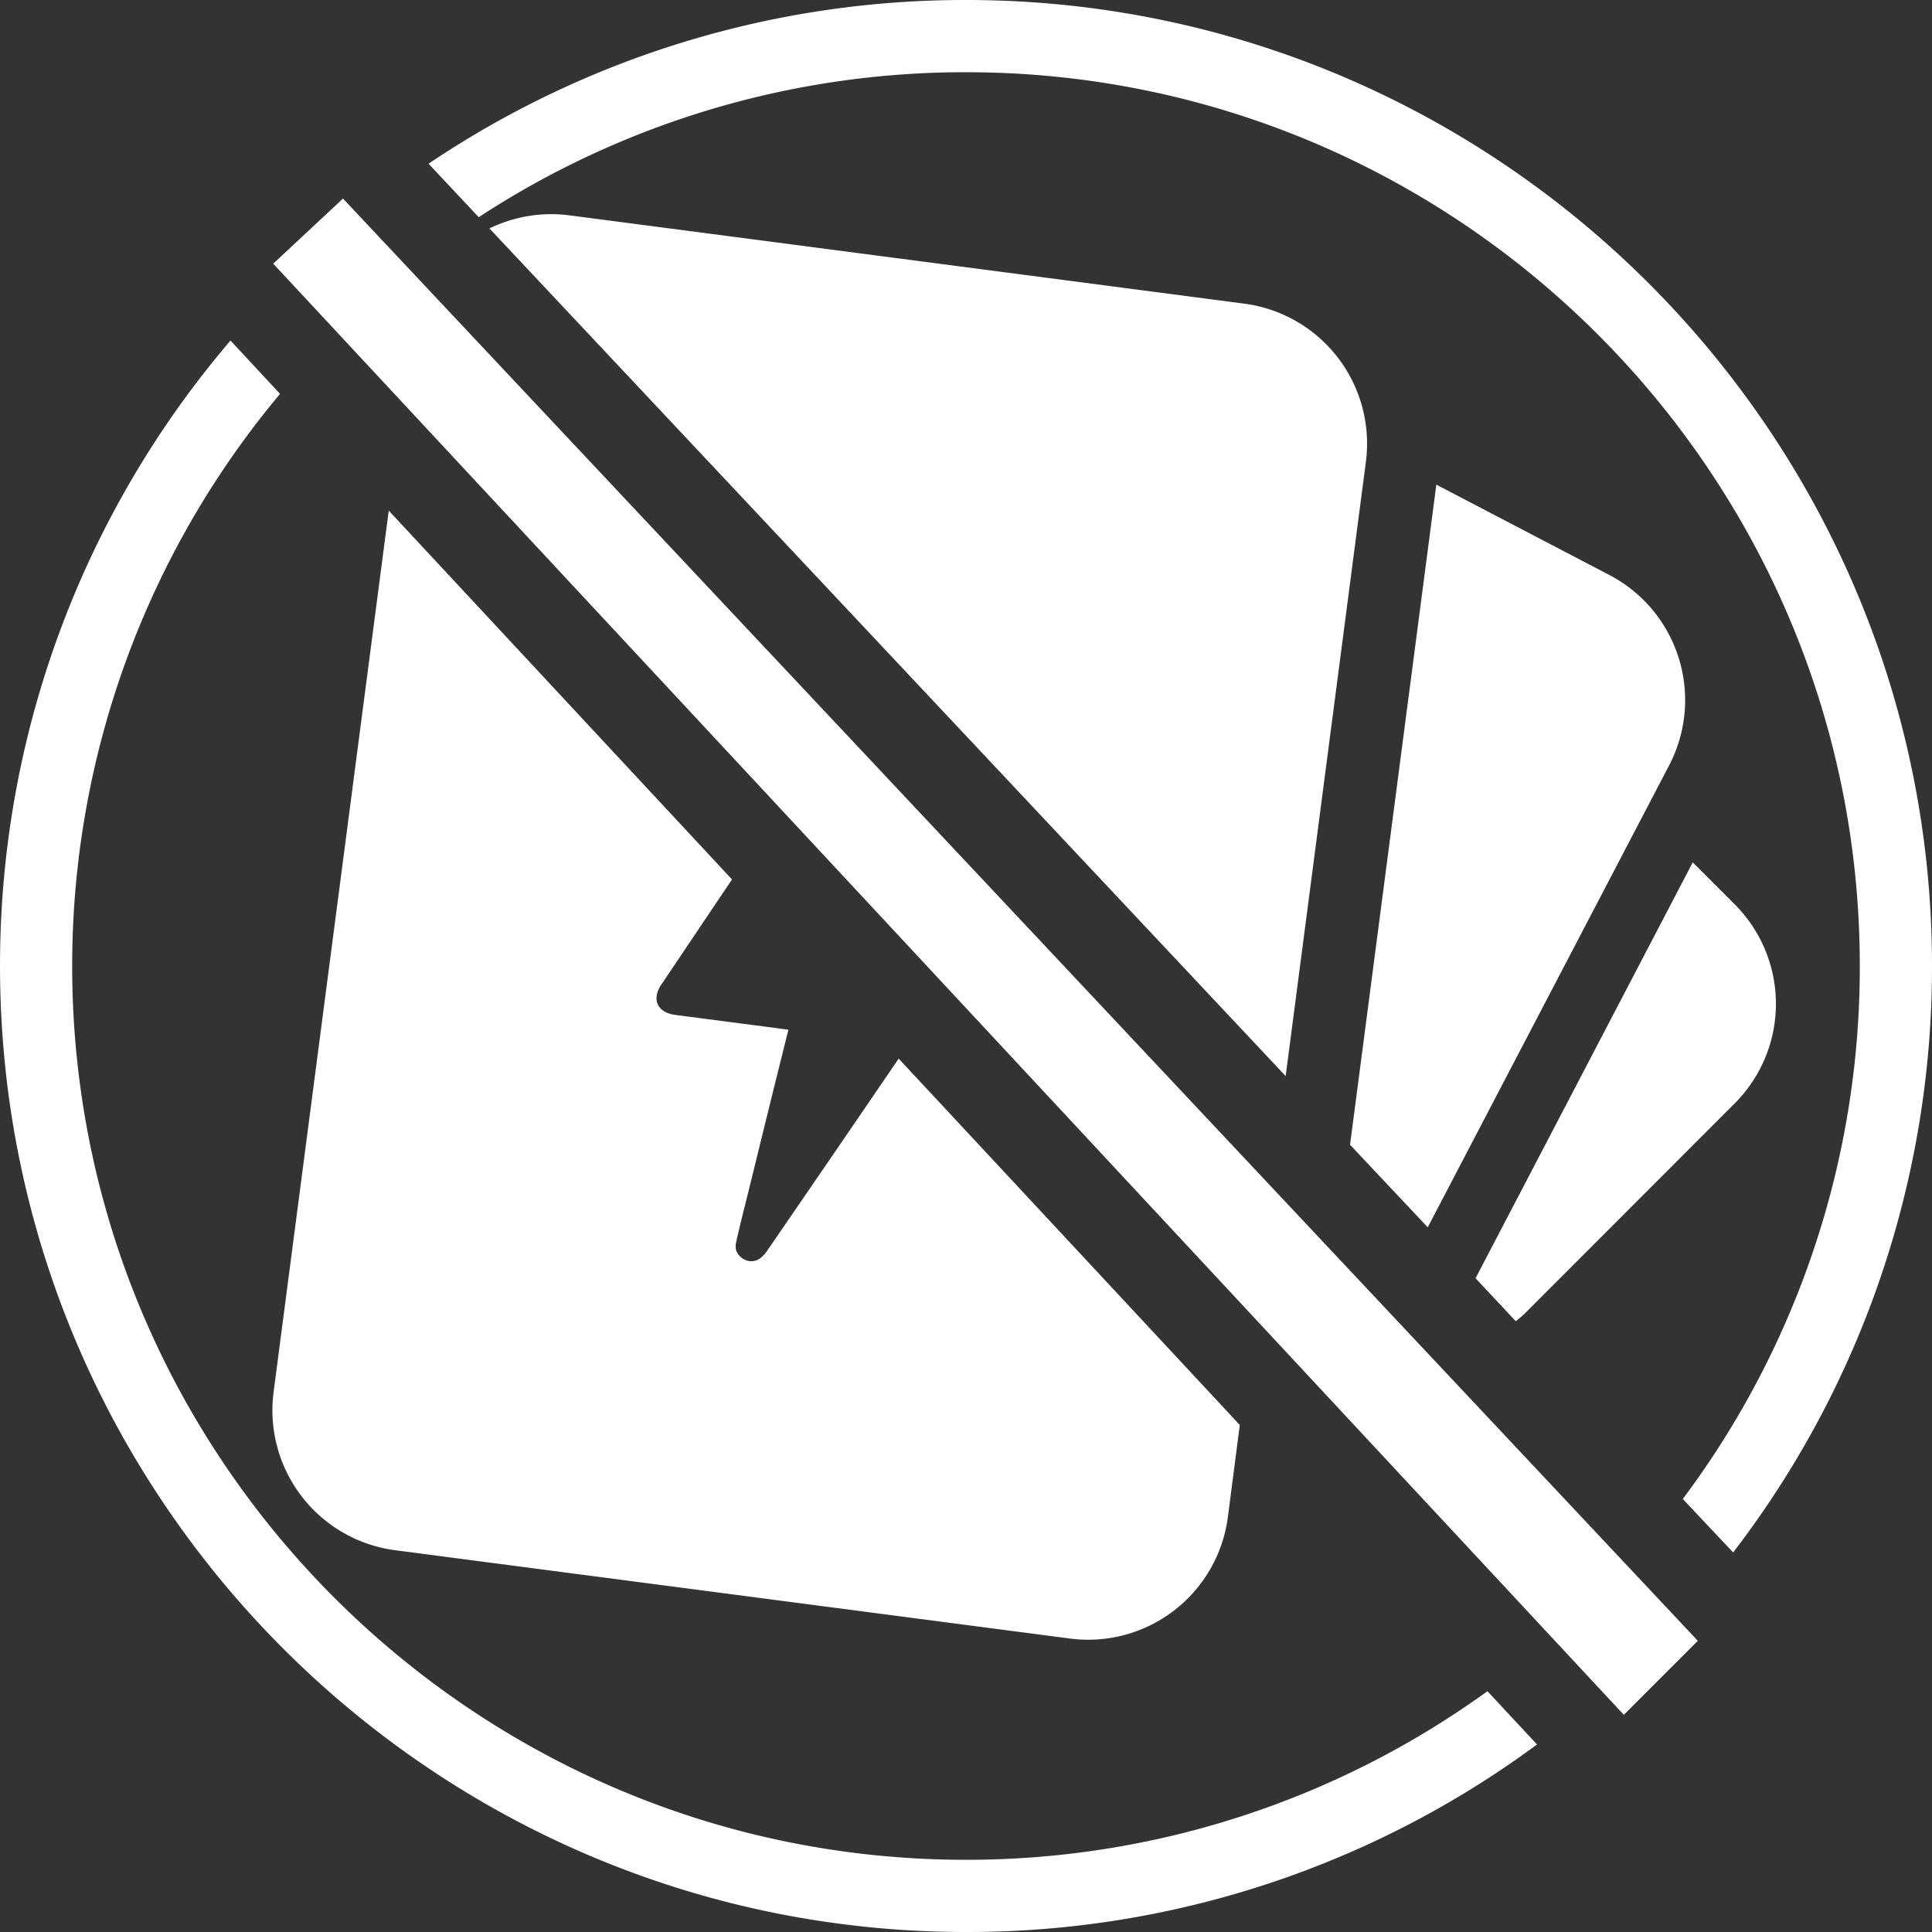 <svg id="Layer_1" data-name="Layer 1" xmlns="http://www.w3.org/2000/svg" viewBox="0 0 1050.24 1050.24"><rect x="0" y="0" width="1050.24" height="1050.24" fill="#333333" stroke="none"/><defs><style>.cls-1{fill:#fff;}</style></defs><path class="cls-1" d="M503.28,581q-35.8,52.51-71.82,104.91c-3.61,5.2-8.27,6.58-12.73,3.93-3.29-2.12-4.67-5.09-3.82-8.91,1.49-6.79,3.18-13.58,4.88-20.37,5.3-21.32,10.5-42.75,15.81-64.18,2.55-10.19,5.09-20.37,7.74-31.09-1.48-.2-2.65-.31-3.92-.52-19.2-2.55-38.51-5-57.71-7.54-9.55-1.27-12.84-8.38-7.54-16.33l38.51-57.29-186.6-200.5L163.49,762.25a76.7,76.7,0,0,0,66.09,86l366.74,48a76.59,76.59,0,0,0,85.92-66.09l6.48-50ZM691.16,170.61l-366.74-48a76.69,76.69,0,0,0-43.6,7.11L713.65,590.5l43.6-333.86A76.72,76.72,0,0,0,691.16,170.61Z" transform="translate(-14.76 -5.54)"/><path class="cls-1" d="M922.1,421.6,790.88,672.71l-42.23-44.87L795.55,269l94.09,49.12A76.71,76.71,0,0,1,922.1,421.6Z" transform="translate(-14.76 -5.54)"/><path class="cls-1" d="M957.64,605.45,844.56,718.64a53.85,53.85,0,0,1-5.84,5.1L816.87,700.4,934.94,474.33l22.7,22.7A76.52,76.52,0,0,1,957.64,605.45Z" transform="translate(-14.76 -5.54)"/><path class="cls-1" d="M823.34,924.88a482.94,482.94,0,0,1-283.46,91.65C272,1016.53,54,798.53,54,530.66a484.1,484.1,0,0,1,113-311l-26.94-29a522.64,522.64,0,0,0-125.29,340c0,289.51,235.61,525.12,525.12,525.12a520.69,520.69,0,0,0,310.4-101.94ZM539.88,5.54a521.86,521.86,0,0,0-292.16,89L275,123.61A482.64,482.64,0,0,1,539.88,44.8c267.86,0,485.87,218,485.87,485.86a482.12,482.12,0,0,1-96.22,289.72l27.37,29.07A522.25,522.25,0,0,0,1065,530.66C1065,241.16,829.39,5.54,539.88,5.54Z" transform="translate(-14.76 -5.54)"/><polygon class="cls-1" points="882.71 932.18 148.52 143.34 186.45 107.94 922.94 891.95 882.71 932.18"/></svg>